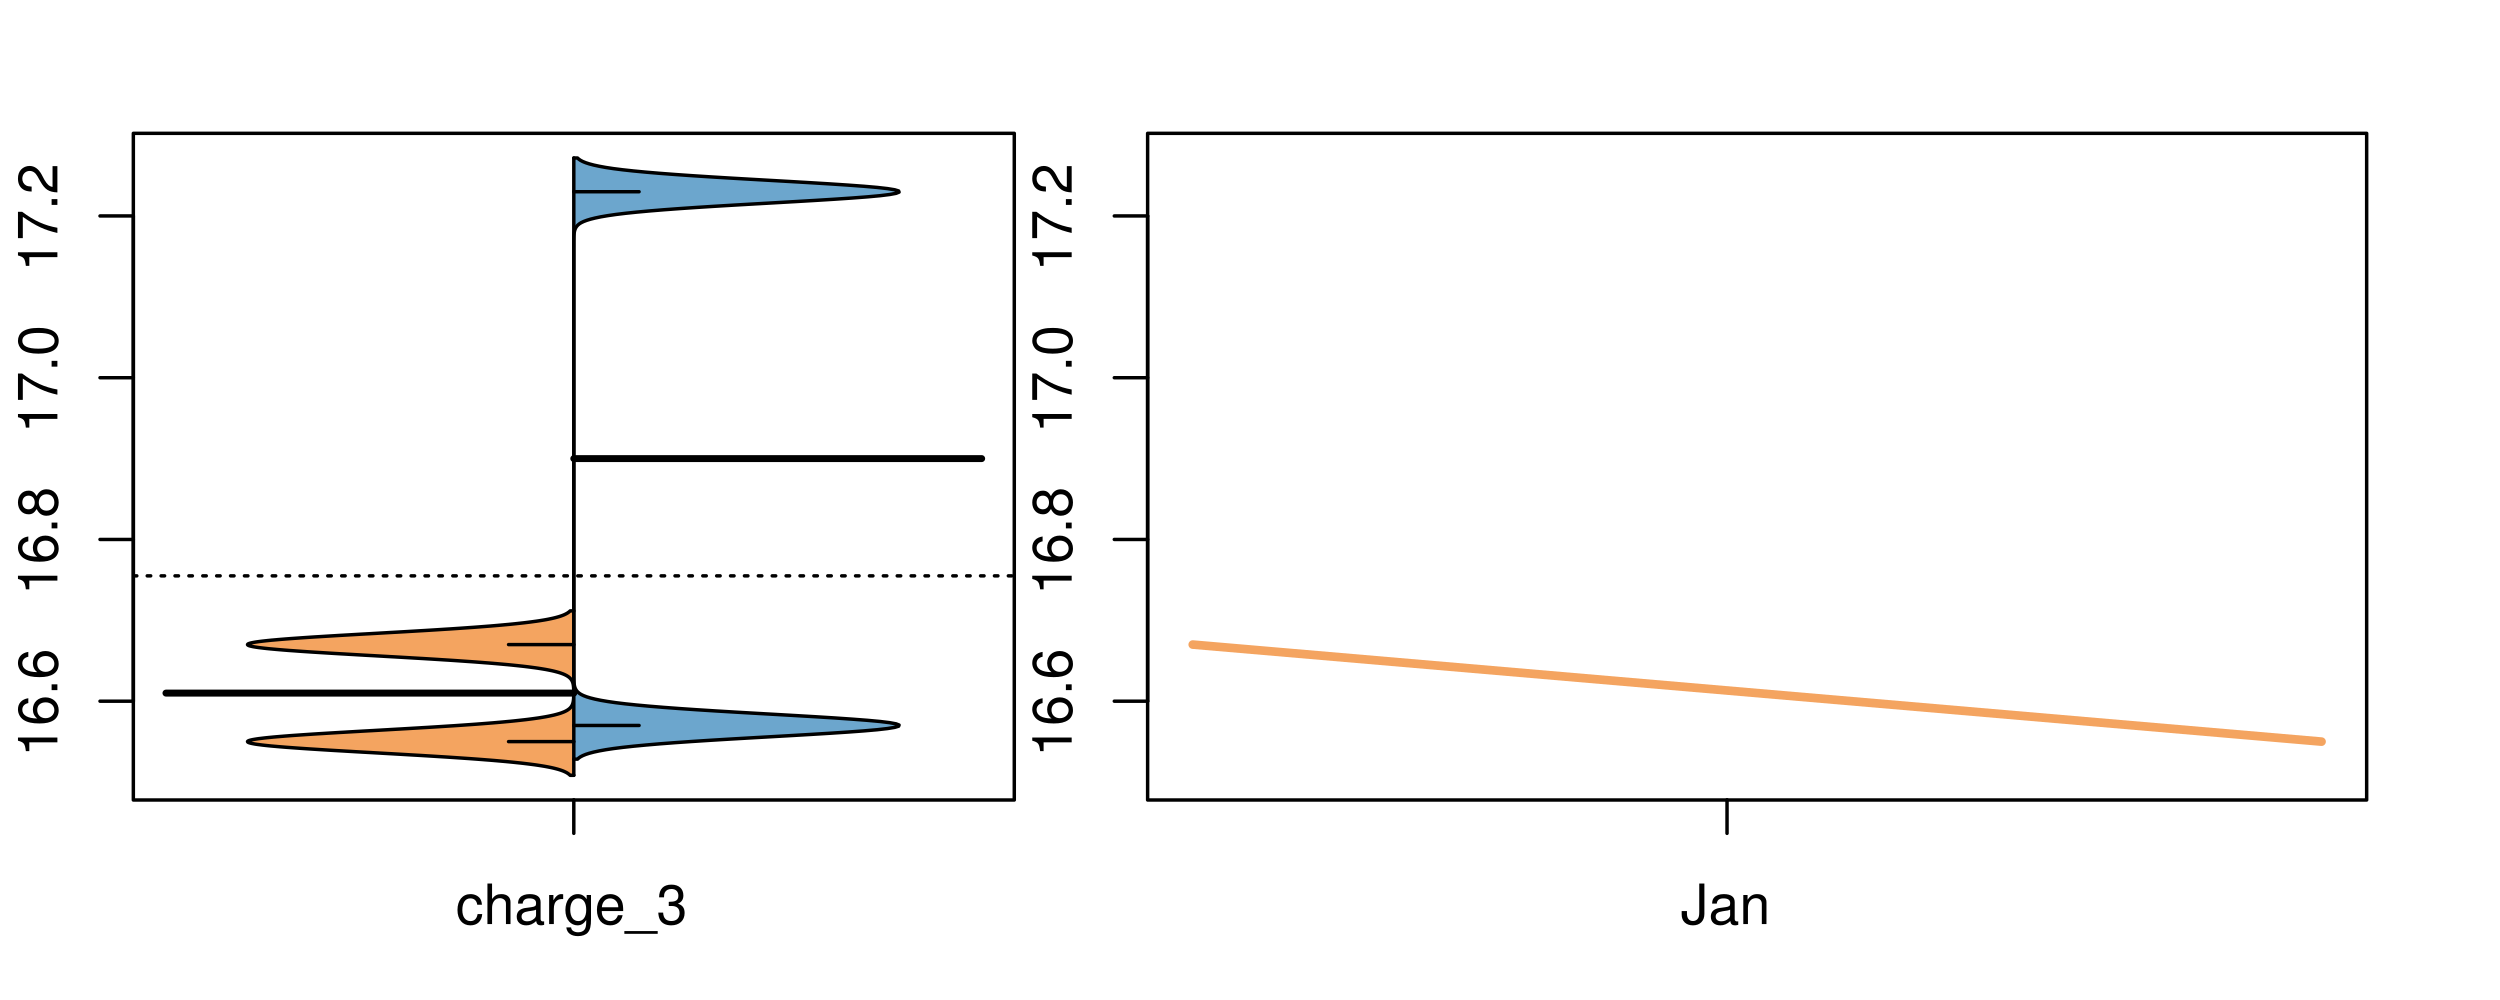 <?xml version="1.0" encoding="UTF-8"?>
<svg xmlns="http://www.w3.org/2000/svg" xmlns:xlink="http://www.w3.org/1999/xlink" width="540pt" height="216pt" viewBox="0 0 540 216" version="1.1">
<defs>
<g>
<symbol overflow="visible" id="glyph0-0">
<path style="stroke:none;" d="M -6.062 -3.109 L 0 -3.109 L 0 -4.156 L -8.516 -4.156 L -8.516 -3.469 C -7.203 -3.094 -7.016 -2.859 -6.812 -1.219 L -6.062 -1.219 Z M -6.062 -3.109 "/>
</symbol>
<symbol overflow="visible" id="glyph0-1">
<path style="stroke:none;" d="M -6.281 -5.969 C -7.688 -5.766 -8.516 -4.859 -8.516 -3.562 C -8.516 -2.625 -8.047 -1.781 -7.297 -1.281 C -6.469 -0.75 -5.422 -0.516 -3.875 -0.516 C -2.453 -0.516 -1.531 -0.734 -0.781 -1.234 C -0.094 -1.688 0.281 -2.438 0.281 -3.375 C 0.281 -4.984 -0.922 -6.156 -2.594 -6.156 C -4.172 -6.156 -5.297 -5.078 -5.297 -3.547 C -5.297 -2.719 -4.969 -2.047 -4.344 -1.594 C -6.422 -1.609 -7.578 -2.281 -7.578 -3.484 C -7.578 -4.234 -7.109 -4.75 -6.281 -4.922 Z M -4.359 -3.422 C -4.359 -4.438 -3.641 -5.078 -2.516 -5.078 C -1.438 -5.078 -0.656 -4.359 -0.656 -3.391 C -0.656 -2.406 -1.469 -1.656 -2.562 -1.656 C -3.625 -1.656 -4.359 -2.375 -4.359 -3.422 Z M -4.359 -3.422 "/>
</symbol>
<symbol overflow="visible" id="glyph0-2">
<path style="stroke:none;" d="M -1.25 -2.297 L -1.25 -1.047 L 0 -1.047 L 0 -2.297 Z M -1.25 -2.297 "/>
</symbol>
<symbol overflow="visible" id="glyph0-3">
<path style="stroke:none;" d="M -4.469 -4.688 C -5 -5.562 -5.438 -5.859 -6.234 -5.859 C -7.578 -5.859 -8.516 -4.812 -8.516 -3.297 C -8.516 -1.797 -7.578 -0.75 -6.234 -0.75 C -5.453 -0.75 -5.016 -1.031 -4.469 -1.891 C -4.016 -0.922 -3.297 -0.438 -2.359 -0.438 C -0.797 -0.438 0.281 -1.625 0.281 -3.297 C 0.281 -4.984 -0.797 -6.156 -2.359 -6.156 C -3.297 -6.156 -4.016 -5.672 -4.469 -4.688 Z M -7.578 -3.297 C -7.578 -4.203 -7.047 -4.781 -6.219 -4.781 C -5.422 -4.781 -4.891 -4.188 -4.891 -3.297 C -4.891 -2.406 -5.422 -1.828 -6.234 -1.828 C -7.047 -1.828 -7.578 -2.406 -7.578 -3.297 Z M -4.016 -3.297 C -4.016 -4.359 -3.344 -5.078 -2.344 -5.078 C -1.328 -5.078 -0.656 -4.359 -0.656 -3.281 C -0.656 -2.25 -1.344 -1.531 -2.344 -1.531 C -3.344 -1.531 -4.016 -2.25 -4.016 -3.297 Z M -4.016 -3.297 "/>
</symbol>
<symbol overflow="visible" id="glyph0-4">
<path style="stroke:none;" d="M -8.516 -6.234 L -8.516 -0.547 L -7.469 -0.547 L -7.469 -5.141 C -4.578 -3.125 -2.797 -2.297 0 -1.656 L 0 -2.781 C -2.719 -3.25 -5.062 -4.312 -7.625 -6.234 Z M -8.516 -6.234 "/>
</symbol>
<symbol overflow="visible" id="glyph0-5">
<path style="stroke:none;" d="M -8.516 -3.297 C -8.516 -2.516 -8.156 -1.781 -7.578 -1.344 C -6.828 -0.797 -5.688 -0.516 -4.109 -0.516 C -1.25 -0.516 0.281 -1.469 0.281 -3.297 C 0.281 -5.094 -1.25 -6.078 -4.047 -6.078 C -5.703 -6.078 -6.797 -5.812 -7.578 -5.25 C -8.172 -4.812 -8.516 -4.109 -8.516 -3.297 Z M -7.578 -3.297 C -7.578 -4.438 -6.422 -5 -4.141 -5 C -1.734 -5 -0.594 -4.453 -0.594 -3.281 C -0.594 -2.156 -1.781 -1.594 -4.109 -1.594 C -6.438 -1.594 -7.578 -2.156 -7.578 -3.297 Z M -7.578 -3.297 "/>
</symbol>
<symbol overflow="visible" id="glyph0-6">
<path style="stroke:none;" d="M -1.047 -6.078 L -1.047 -1.594 C -1.734 -1.703 -2.188 -2.094 -2.797 -3.125 L -3.438 -4.328 C -4.094 -5.516 -4.969 -6.125 -6.016 -6.125 C -6.719 -6.125 -7.375 -5.844 -7.844 -5.344 C -8.297 -4.844 -8.516 -4.219 -8.516 -3.406 C -8.516 -2.328 -8.125 -1.531 -7.406 -1.062 C -6.953 -0.75 -6.422 -0.625 -5.562 -0.594 L -5.562 -1.656 C -6.125 -1.688 -6.484 -1.766 -6.75 -1.906 C -7.266 -2.188 -7.578 -2.734 -7.578 -3.375 C -7.578 -4.328 -6.906 -5.047 -5.984 -5.047 C -5.312 -5.047 -4.734 -4.656 -4.312 -3.906 L -3.688 -2.797 C -2.672 -1.016 -1.875 -0.5 0 -0.406 L 0 -6.078 Z M -1.047 -6.078 "/>
</symbol>
<symbol overflow="visible" id="glyph0-7">
<path style="stroke:none;" d="M -8.75 -5.938 L -8.75 -4.938 L -5.5 -4.938 C -6.125 -4.531 -6.469 -3.859 -6.469 -3.016 C -6.469 -1.375 -5.156 -0.312 -3.156 -0.312 C -1.031 -0.312 0.281 -1.359 0.281 -3.047 C 0.281 -3.906 -0.047 -4.516 -0.828 -5.047 L 0 -5.047 L 0 -5.938 Z M -5.531 -3.188 C -5.531 -4.266 -4.578 -4.938 -3.078 -4.938 C -1.625 -4.938 -0.656 -4.25 -0.656 -3.188 C -0.656 -2.094 -1.625 -1.359 -3.094 -1.359 C -4.562 -1.359 -5.531 -2.094 -5.531 -3.188 Z M -5.531 -3.188 "/>
</symbol>
<symbol overflow="visible" id="glyph0-8">
<path style="stroke:none;" d="M -6.281 -3.094 L -6.281 -2.047 L -7.266 -2.047 C -7.688 -2.047 -7.906 -2.297 -7.906 -2.75 C -7.906 -2.828 -7.906 -2.875 -7.891 -3.094 L -8.719 -3.094 C -8.766 -2.875 -8.781 -2.734 -8.781 -2.531 C -8.781 -1.609 -8.25 -1.062 -7.359 -1.062 L -6.281 -1.062 L -6.281 -0.219 L -5.469 -0.219 L -5.469 -1.062 L 0 -1.062 L 0 -2.047 L -5.469 -2.047 L -5.469 -3.094 Z M -6.281 -3.094 "/>
</symbol>
<symbol overflow="visible" id="glyph0-9">
<path style="stroke:none;" d="M 1.516 -6.938 L 1.516 0.266 L 2.109 0.266 L 2.109 -6.938 Z M 1.516 -6.938 "/>
</symbol>
<symbol overflow="visible" id="glyph0-10">
<path style="stroke:none;" d="M -6.469 -3.266 C -6.469 -1.5 -5.203 -0.438 -3.094 -0.438 C -0.984 -0.438 0.281 -1.484 0.281 -3.281 C 0.281 -5.047 -0.984 -6.125 -3.047 -6.125 C -5.219 -6.125 -6.469 -5.078 -6.469 -3.266 Z M -5.547 -3.281 C -5.547 -4.406 -4.625 -5.078 -3.062 -5.078 C -1.578 -5.078 -0.641 -4.375 -0.641 -3.281 C -0.641 -2.156 -1.578 -1.469 -3.094 -1.469 C -4.609 -1.469 -5.547 -2.156 -5.547 -3.281 Z M -5.547 -3.281 "/>
</symbol>
<symbol overflow="visible" id="glyph0-11">
<path style="stroke:none;" d="M -8.75 -1.828 L -8.75 -0.812 L 0 -0.812 L 0 -1.828 Z M -8.75 -1.828 "/>
</symbol>
<symbol overflow="visible" id="glyph0-12">
<path style="stroke:none;" d="M -3.906 -2.656 L -3.906 -3.234 C -3.906 -4.391 -3.391 -4.984 -2.359 -4.984 C -1.297 -4.984 -0.656 -4.328 -0.656 -3.234 C -0.656 -2.078 -1.234 -1.516 -2.469 -1.438 L -2.469 -0.391 C -1.781 -0.438 -1.344 -0.547 -0.953 -0.75 C -0.141 -1.188 0.281 -2.031 0.281 -3.188 C 0.281 -4.938 -0.766 -6.078 -2.375 -6.078 C -3.453 -6.078 -4.062 -5.656 -4.406 -4.625 C -4.719 -5.422 -5.312 -5.812 -6.172 -5.812 C -7.625 -5.812 -8.516 -4.844 -8.516 -3.234 C -8.516 -1.516 -7.578 -0.594 -5.766 -0.562 L -5.766 -1.625 C -6.281 -1.625 -6.562 -1.688 -6.828 -1.812 C -7.297 -2.047 -7.578 -2.578 -7.578 -3.234 C -7.578 -4.172 -7.031 -4.734 -6.125 -4.734 C -5.531 -4.734 -5.172 -4.531 -4.984 -4.062 C -4.859 -3.766 -4.812 -3.391 -4.797 -2.656 Z M -3.906 -2.656 "/>
</symbol>
<symbol overflow="visible" id="glyph0-13">
<path style="stroke:none;" d="M 0 -3.422 L -6.281 -5.828 L -6.281 -4.703 L -1.188 -2.922 L -6.281 -1.25 L -6.281 -0.125 L 0 -2.328 Z M 0 -3.422 "/>
</symbol>
<symbol overflow="visible" id="glyph0-14">
<path style="stroke:none;" d="M -0.594 -6.422 C -0.562 -6.312 -0.562 -6.266 -0.562 -6.203 C -0.562 -5.859 -0.75 -5.656 -1.062 -5.656 L -4.75 -5.656 C -5.875 -5.656 -6.469 -4.844 -6.469 -3.297 C -6.469 -2.391 -6.203 -1.625 -5.734 -1.219 C -5.406 -0.922 -5.047 -0.797 -4.422 -0.781 L -4.422 -1.781 C -5.203 -1.875 -5.547 -2.328 -5.547 -3.266 C -5.547 -4.156 -5.203 -4.672 -4.609 -4.672 L -4.344 -4.672 C -3.922 -4.672 -3.75 -4.422 -3.641 -3.625 C -3.469 -2.203 -3.422 -1.984 -3.266 -1.609 C -2.969 -0.875 -2.406 -0.5 -1.578 -0.5 C -0.438 -0.5 0.281 -1.297 0.281 -2.562 C 0.281 -3.359 0 -4 -0.641 -4.703 C -0.016 -4.781 0.281 -5.094 0.281 -5.734 C 0.281 -5.938 0.25 -6.094 0.172 -6.422 Z M -1.984 -4.672 C -1.641 -4.672 -1.438 -4.578 -1.156 -4.266 C -0.797 -3.859 -0.594 -3.375 -0.594 -2.781 C -0.594 -2 -0.969 -1.547 -1.609 -1.547 C -2.266 -1.547 -2.609 -1.984 -2.766 -3.062 C -2.906 -4.109 -2.953 -4.328 -3.109 -4.672 Z M -1.984 -4.672 "/>
</symbol>
<symbol overflow="visible" id="glyph0-15">
<path style="stroke:none;" d="M 0 -5.781 L -6.281 -5.781 L -6.281 -4.781 L -2.719 -4.781 C -1.438 -4.781 -0.594 -4.109 -0.594 -3.078 C -0.594 -2.281 -1.078 -1.781 -1.844 -1.781 L -6.281 -1.781 L -6.281 -0.781 L -1.438 -0.781 C -0.391 -0.781 0.281 -1.562 0.281 -2.781 C 0.281 -3.703 -0.047 -4.297 -0.875 -4.891 L 0 -4.891 Z M 0 -5.781 "/>
</symbol>
<symbol overflow="visible" id="glyph0-16">
<path style="stroke:none;" d="M -2.812 -6.156 C -3.766 -6.156 -4.344 -6.078 -4.812 -5.906 C -5.844 -5.5 -6.469 -4.531 -6.469 -3.359 C -6.469 -1.609 -5.125 -0.484 -3.062 -0.484 C -1 -0.484 0.281 -1.578 0.281 -3.344 C 0.281 -4.781 -0.547 -5.766 -1.906 -6.031 L -1.906 -5.016 C -1.078 -4.734 -0.641 -4.172 -0.641 -3.375 C -0.641 -2.734 -0.938 -2.203 -1.469 -1.859 C -1.828 -1.625 -2.188 -1.531 -2.812 -1.531 Z M -3.625 -1.547 C -4.781 -1.625 -5.547 -2.344 -5.547 -3.344 C -5.547 -4.328 -4.734 -5.094 -3.703 -5.094 C -3.672 -5.094 -3.641 -5.094 -3.625 -5.078 Z M -3.625 -1.547 "/>
</symbol>
<symbol overflow="visible" id="glyph1-0">
<path style="stroke:none;" d="M 5.656 -4.172 C 5.609 -4.781 5.469 -5.188 5.234 -5.531 C 4.797 -6.125 4.047 -6.469 3.172 -6.469 C 1.469 -6.469 0.375 -5.125 0.375 -3.031 C 0.375 -1.016 1.453 0.281 3.156 0.281 C 4.656 0.281 5.609 -0.625 5.719 -2.156 L 4.719 -2.156 C 4.547 -1.156 4.031 -0.641 3.188 -0.641 C 2.078 -0.641 1.422 -1.547 1.422 -3.031 C 1.422 -4.609 2.062 -5.547 3.156 -5.547 C 4 -5.547 4.531 -5.047 4.641 -4.172 Z M 5.656 -4.172 "/>
</symbol>
<symbol overflow="visible" id="glyph1-1">
<path style="stroke:none;" d="M 0.844 -8.75 L 0.844 0 L 1.844 0 L 1.844 -3.469 C 1.844 -4.75 2.516 -5.594 3.547 -5.594 C 3.859 -5.594 4.188 -5.484 4.422 -5.297 C 4.719 -5.094 4.844 -4.797 4.844 -4.359 L 4.844 0 L 5.828 0 L 5.828 -4.75 C 5.828 -5.812 5.078 -6.469 3.859 -6.469 C 2.969 -6.469 2.422 -6.188 1.844 -5.422 L 1.844 -8.75 Z M 0.844 -8.75 "/>
</symbol>
<symbol overflow="visible" id="glyph1-2">
<path style="stroke:none;" d="M 6.422 -0.594 C 6.312 -0.562 6.266 -0.562 6.203 -0.562 C 5.859 -0.562 5.656 -0.75 5.656 -1.062 L 5.656 -4.75 C 5.656 -5.875 4.844 -6.469 3.297 -6.469 C 2.391 -6.469 1.625 -6.203 1.219 -5.734 C 0.922 -5.406 0.797 -5.047 0.781 -4.422 L 1.781 -4.422 C 1.875 -5.203 2.328 -5.547 3.266 -5.547 C 4.156 -5.547 4.672 -5.203 4.672 -4.609 L 4.672 -4.344 C 4.672 -3.922 4.422 -3.75 3.625 -3.641 C 2.203 -3.469 1.984 -3.422 1.609 -3.266 C 0.875 -2.969 0.5 -2.406 0.5 -1.578 C 0.5 -0.438 1.297 0.281 2.562 0.281 C 3.359 0.281 4 0 4.703 -0.641 C 4.781 -0.016 5.094 0.281 5.734 0.281 C 5.938 0.281 6.094 0.25 6.422 0.172 Z M 4.672 -1.984 C 4.672 -1.641 4.578 -1.438 4.266 -1.156 C 3.859 -0.797 3.375 -0.594 2.781 -0.594 C 2 -0.594 1.547 -0.969 1.547 -1.609 C 1.547 -2.266 1.984 -2.609 3.062 -2.766 C 4.109 -2.906 4.328 -2.953 4.672 -3.109 Z M 4.672 -1.984 "/>
</symbol>
<symbol overflow="visible" id="glyph1-3">
<path style="stroke:none;" d="M 0.828 -6.281 L 0.828 0 L 1.844 0 L 1.844 -3.266 C 1.844 -4.156 2.062 -4.75 2.547 -5.094 C 2.859 -5.328 3.156 -5.406 3.859 -5.406 L 3.859 -6.438 C 3.688 -6.453 3.594 -6.469 3.469 -6.469 C 2.812 -6.469 2.328 -6.078 1.75 -5.141 L 1.75 -6.281 Z M 0.828 -6.281 "/>
</symbol>
<symbol overflow="visible" id="glyph1-4">
<path style="stroke:none;" d="M 4.938 -6.281 L 4.938 -5.375 C 4.438 -6.125 3.828 -6.469 3.031 -6.469 C 1.422 -6.469 0.344 -5.078 0.344 -3.031 C 0.344 -2 0.625 -1.156 1.141 -0.562 C 1.609 -0.031 2.281 0.281 2.938 0.281 C 3.734 0.281 4.281 -0.062 4.844 -0.859 L 4.844 -0.531 C 4.844 0.328 4.734 0.844 4.484 1.188 C 4.219 1.562 3.703 1.781 3.094 1.781 C 2.641 1.781 2.234 1.656 1.953 1.438 C 1.734 1.266 1.625 1.094 1.578 0.719 L 0.547 0.719 C 0.656 1.906 1.578 2.609 3.062 2.609 C 4 2.609 4.797 2.312 5.203 1.812 C 5.688 1.234 5.875 0.438 5.875 -1.031 L 5.875 -6.281 Z M 3.125 -5.547 C 4.219 -5.547 4.844 -4.625 4.844 -3.062 C 4.844 -1.562 4.203 -0.641 3.141 -0.641 C 2.047 -0.641 1.391 -1.578 1.391 -3.094 C 1.391 -4.609 2.062 -5.547 3.125 -5.547 Z M 3.125 -5.547 "/>
</symbol>
<symbol overflow="visible" id="glyph1-5">
<path style="stroke:none;" d="M 6.156 -2.812 C 6.156 -3.766 6.078 -4.344 5.906 -4.812 C 5.5 -5.844 4.531 -6.469 3.359 -6.469 C 1.609 -6.469 0.484 -5.125 0.484 -3.062 C 0.484 -1 1.578 0.281 3.344 0.281 C 4.781 0.281 5.766 -0.547 6.031 -1.906 L 5.016 -1.906 C 4.734 -1.078 4.172 -0.641 3.375 -0.641 C 2.734 -0.641 2.203 -0.938 1.859 -1.469 C 1.625 -1.828 1.531 -2.188 1.531 -2.812 Z M 1.547 -3.625 C 1.625 -4.781 2.344 -5.547 3.344 -5.547 C 4.328 -5.547 5.094 -4.734 5.094 -3.703 C 5.094 -3.672 5.094 -3.641 5.078 -3.625 Z M 1.547 -3.625 "/>
</symbol>
<symbol overflow="visible" id="glyph1-6">
<path style="stroke:none;" d="M 6.938 1.516 L -0.266 1.516 L -0.266 2.109 L 6.938 2.109 Z M 6.938 1.516 "/>
</symbol>
<symbol overflow="visible" id="glyph1-7">
<path style="stroke:none;" d="M 2.656 -3.906 L 3.234 -3.906 C 4.391 -3.906 4.984 -3.391 4.984 -2.359 C 4.984 -1.297 4.328 -0.656 3.234 -0.656 C 2.078 -0.656 1.516 -1.234 1.438 -2.469 L 0.391 -2.469 C 0.438 -1.781 0.547 -1.344 0.75 -0.953 C 1.188 -0.141 2.031 0.281 3.188 0.281 C 4.938 0.281 6.078 -0.766 6.078 -2.375 C 6.078 -3.453 5.656 -4.062 4.625 -4.406 C 5.422 -4.719 5.812 -5.312 5.812 -6.172 C 5.812 -7.625 4.844 -8.516 3.234 -8.516 C 1.516 -8.516 0.594 -7.578 0.562 -5.766 L 1.625 -5.766 C 1.625 -6.281 1.688 -6.562 1.812 -6.828 C 2.047 -7.297 2.578 -7.578 3.234 -7.578 C 4.172 -7.578 4.734 -7.031 4.734 -6.125 C 4.734 -5.531 4.531 -5.172 4.062 -4.984 C 3.766 -4.859 3.391 -4.812 2.656 -4.797 Z M 2.656 -3.906 "/>
</symbol>
<symbol overflow="visible" id="glyph1-8">
<path style="stroke:none;" d="M 4 -8.75 L 4 -2.594 C 4 -1.891 3.922 -1.5 3.719 -1.203 C 3.5 -0.859 3.094 -0.656 2.656 -0.656 C 1.812 -0.656 1.344 -1.219 1.344 -2.25 L 1.344 -2.812 L 0.203 -2.812 L 0.203 -2.047 C 0.203 -0.625 1.141 0.281 2.641 0.281 C 4.156 0.281 5.109 -0.672 5.109 -2.188 L 5.109 -8.75 Z M 4 -8.75 "/>
</symbol>
<symbol overflow="visible" id="glyph1-9">
<path style="stroke:none;" d="M 0.844 -6.281 L 0.844 0 L 1.844 0 L 1.844 -3.469 C 1.844 -4.75 2.516 -5.594 3.547 -5.594 C 4.344 -5.594 4.844 -5.109 4.844 -4.359 L 4.844 0 L 5.844 0 L 5.844 -4.75 C 5.844 -5.797 5.062 -6.469 3.859 -6.469 C 2.922 -6.469 2.312 -6.109 1.766 -5.234 L 1.766 -6.281 Z M 0.844 -6.281 "/>
</symbol>
</g>
<clipPath id="clip1">
  <path d="M 28.801 28.801 L 220.086 28.801 L 220.086 173.801 L 28.801 173.801 Z M 28.801 28.801 "/>
</clipPath>
<clipPath id="clip2">
  <path d="M 247.887 28.801 L 512.199 28.801 L 512.199 173.801 L 247.887 173.801 Z M 247.887 28.801 "/>
</clipPath>
<clipPath id="clip3">
  <path d="M 233.484 14.398 L 526.598 14.398 L 526.598 188.199 L 233.484 188.199 Z M 233.484 14.398 "/>
</clipPath>
</defs>
<g id="surface576">
<path style="fill:none;stroke-width:0.75;stroke-linecap:round;stroke-linejoin:round;stroke:rgb(0%,0%,0%);stroke-opacity:1;stroke-miterlimit:10;" d="M 28.801 172.801 L 219.086 172.801 L 219.086 28.801 L 28.801 28.801 L 28.801 172.801 "/>
<path style="fill:none;stroke-width:0.75;stroke-linecap:round;stroke-linejoin:round;stroke:rgb(0%,0%,0%);stroke-opacity:1;stroke-miterlimit:10;" d="M 28.801 151.457 L 28.801 46.648 "/>
<path style="fill:none;stroke-width:0.75;stroke-linecap:round;stroke-linejoin:round;stroke:rgb(0%,0%,0%);stroke-opacity:1;stroke-miterlimit:10;" d="M 28.801 151.457 L 21.602 151.457 "/>
<path style="fill:none;stroke-width:0.75;stroke-linecap:round;stroke-linejoin:round;stroke:rgb(0%,0%,0%);stroke-opacity:1;stroke-miterlimit:10;" d="M 28.801 116.52 L 21.602 116.52 "/>
<path style="fill:none;stroke-width:0.75;stroke-linecap:round;stroke-linejoin:round;stroke:rgb(0%,0%,0%);stroke-opacity:1;stroke-miterlimit:10;" d="M 28.801 81.586 L 21.602 81.586 "/>
<path style="fill:none;stroke-width:0.75;stroke-linecap:round;stroke-linejoin:round;stroke:rgb(0%,0%,0%);stroke-opacity:1;stroke-miterlimit:10;" d="M 28.801 46.648 L 21.602 46.648 "/>
<g style="fill:rgb(0%,0%,0%);fill-opacity:1;">
  <use xlink:href="#glyph0-0" x="12.396" y="163.457"/>
  <use xlink:href="#glyph0-1" x="12.396" y="156.785"/>
  <use xlink:href="#glyph0-2" x="12.396" y="150.113"/>
  <use xlink:href="#glyph0-1" x="12.396" y="146.777"/>
</g>
<g style="fill:rgb(0%,0%,0%);fill-opacity:1;">
  <use xlink:href="#glyph0-0" x="12.396" y="128.52"/>
  <use xlink:href="#glyph0-1" x="12.396" y="121.848"/>
  <use xlink:href="#glyph0-2" x="12.396" y="115.176"/>
  <use xlink:href="#glyph0-3" x="12.396" y="111.84"/>
</g>
<g style="fill:rgb(0%,0%,0%);fill-opacity:1;">
  <use xlink:href="#glyph0-0" x="12.396" y="93.586"/>
  <use xlink:href="#glyph0-4" x="12.396" y="86.914"/>
  <use xlink:href="#glyph0-2" x="12.396" y="80.242"/>
  <use xlink:href="#glyph0-5" x="12.396" y="76.906"/>
</g>
<g style="fill:rgb(0%,0%,0%);fill-opacity:1;">
  <use xlink:href="#glyph0-0" x="12.396" y="58.648"/>
  <use xlink:href="#glyph0-4" x="12.396" y="51.977"/>
  <use xlink:href="#glyph0-2" x="12.396" y="45.305"/>
  <use xlink:href="#glyph0-6" x="12.396" y="41.969"/>
</g>
<path style="fill:none;stroke-width:0.75;stroke-linecap:round;stroke-linejoin:round;stroke:rgb(0%,0%,0%);stroke-opacity:1;stroke-miterlimit:10;" d="M 123.941 172.801 L 123.941 172.801 "/>
<path style="fill:none;stroke-width:0.75;stroke-linecap:round;stroke-linejoin:round;stroke:rgb(0%,0%,0%);stroke-opacity:1;stroke-miterlimit:10;" d="M 123.941 172.801 L 123.941 180 "/>
<g style="fill:rgb(0%,0%,0%);fill-opacity:1;">
  <use xlink:href="#glyph1-0" x="98.441" y="199.596"/>
  <use xlink:href="#glyph1-1" x="104.441" y="199.596"/>
  <use xlink:href="#glyph1-2" x="111.113" y="199.596"/>
  <use xlink:href="#glyph1-3" x="117.785" y="199.596"/>
  <use xlink:href="#glyph1-4" x="121.781" y="199.596"/>
  <use xlink:href="#glyph1-5" x="128.453" y="199.596"/>
  <use xlink:href="#glyph1-6" x="135.125" y="199.596"/>
  <use xlink:href="#glyph1-7" x="141.797" y="199.596"/>
</g>
<g clip-path="url(#clip1)" clip-rule="nonzero">
<path style="fill:none;stroke-width:0.75;stroke-linecap:round;stroke-linejoin:round;stroke:rgb(0%,0%,0%);stroke-opacity:1;stroke-dasharray:0.75,2.25;stroke-miterlimit:10;" d="M 28.801 124.383 L 219.086 124.383 "/>
<path style=" stroke:none;fill-rule:nonzero;fill:rgb(95.686%,64.314%,37.647%);fill-opacity:1;" d="M 123.941 131.953 L 123.152 131.953 L 123.082 132.023 L 123.004 132.094 L 122.922 132.164 L 122.836 132.234 L 122.738 132.301 L 122.641 132.371 L 122.531 132.441 L 122.41 132.512 L 122.289 132.578 L 122.152 132.648 L 122.008 132.719 L 121.855 132.789 L 121.691 132.859 L 121.516 132.926 L 121.332 132.996 L 121.133 133.066 L 120.922 133.137 L 120.699 133.207 L 120.461 133.273 L 120.211 133.344 L 119.945 133.414 L 119.66 133.484 L 119.363 133.555 L 119.047 133.621 L 118.715 133.691 L 118.367 133.762 L 117.996 133.832 L 117.605 133.902 L 117.203 133.969 L 116.77 134.039 L 116.32 134.109 L 115.852 134.18 L 115.355 134.246 L 114.84 134.316 L 114.305 134.387 L 113.738 134.457 L 113.156 134.527 L 112.543 134.594 L 111.906 134.664 L 111.25 134.734 L 110.562 134.805 L 109.848 134.875 L 109.117 134.941 L 108.352 135.012 L 107.562 135.082 L 106.758 135.152 L 105.91 135.223 L 105.047 135.289 L 104.16 135.359 L 103.238 135.43 L 102.301 135.5 L 101.34 135.566 L 100.348 135.637 L 99.34 135.707 L 98.309 135.777 L 97.25 135.848 L 96.18 135.914 L 95.086 135.984 L 93.969 136.055 L 92.844 136.125 L 91.695 136.195 L 90.531 136.262 L 89.359 136.332 L 88.172 136.402 L 86.973 136.473 L 85.77 136.543 L 84.555 136.609 L 83.336 136.68 L 79.668 136.891 L 78.445 136.957 L 77.23 137.027 L 76.023 137.098 L 74.824 137.168 L 73.637 137.234 L 72.457 137.305 L 71.301 137.375 L 70.16 137.445 L 69.031 137.516 L 67.938 137.582 L 66.863 137.652 L 65.812 137.723 L 64.801 137.793 L 63.812 137.863 L 62.855 137.93 L 61.945 138 L 61.062 138.07 L 60.223 138.141 L 59.43 138.211 L 58.668 138.277 L 57.965 138.348 L 57.305 138.418 L 56.68 138.488 L 56.125 138.555 L 55.613 138.625 L 55.141 138.695 L 54.75 138.766 L 54.395 138.836 L 54.09 138.902 L 53.863 138.973 L 53.676 139.043 L 53.543 139.113 L 53.484 139.184 L 53.465 139.25 L 53.516 139.32 L 53.625 139.391 L 53.777 139.461 L 54 139.531 L 54.281 139.598 L 54.598 139.668 L 54.996 139.738 L 55.438 139.809 L 55.918 139.879 L 56.477 139.945 L 57.066 140.016 L 57.703 140.086 L 58.406 140.156 L 59.141 140.223 L 59.918 140.293 L 60.75 140.363 L 61.609 140.434 L 62.512 140.504 L 63.457 140.57 L 64.422 140.641 L 65.434 140.711 L 66.473 140.781 L 67.531 140.852 L 68.625 140.918 L 69.738 140.988 L 70.867 141.059 L 72.027 141.129 L 73.195 141.199 L 74.375 141.266 L 75.574 141.336 L 76.781 141.406 L 77.992 141.477 L 79.211 141.547 L 80.434 141.613 L 84.102 141.824 L 85.316 141.891 L 86.523 141.961 L 87.727 142.031 L 88.918 142.102 L 90.098 142.172 L 91.266 142.238 L 92.414 142.309 L 93.551 142.379 L 94.676 142.449 L 95.77 142.52 L 96.855 142.586 L 97.918 142.656 L 98.957 142.727 L 99.977 142.797 L 100.973 142.867 L 101.945 142.934 L 102.898 143.004 L 103.816 143.074 L 104.715 143.145 L 105.598 143.211 L 106.441 143.281 L 107.262 143.352 L 108.066 143.422 L 108.832 143.492 L 109.578 143.559 L 110.305 143.629 L 110.992 143.699 L 111.664 143.77 L 112.312 143.84 L 112.926 143.906 L 113.527 143.977 L 114.098 144.047 L 114.641 144.117 L 115.172 144.188 L 115.668 144.254 L 116.145 144.324 L 116.609 144.395 L 117.039 144.465 L 117.457 144.535 L 117.855 144.602 L 118.227 144.672 L 118.586 144.742 L 118.926 144.812 L 119.246 144.879 L 119.551 144.949 L 119.84 145.02 L 120.109 145.09 L 120.371 145.16 L 120.613 145.227 L 120.84 145.297 L 121.059 145.367 L 121.258 145.438 L 121.449 145.508 L 121.629 145.574 L 121.793 145.645 L 121.953 145.715 L 122.102 145.785 L 122.238 145.855 L 122.367 145.922 L 122.488 145.992 L 122.598 146.062 L 122.703 146.133 L 122.801 146.199 L 122.891 146.27 L 122.977 146.34 L 123.055 146.41 L 123.125 146.48 L 123.195 146.547 L 123.312 146.688 L 123.367 146.758 L 123.414 146.828 L 123.461 146.895 L 123.504 146.965 L 123.539 147.035 L 123.578 147.105 L 123.609 147.176 L 123.641 147.242 L 123.668 147.312 L 123.715 147.453 L 123.734 147.523 L 123.754 147.59 L 123.773 147.66 L 123.805 147.801 L 123.816 147.867 L 123.852 148.078 L 123.859 148.148 L 123.867 148.215 L 123.883 148.355 L 123.887 148.426 L 123.895 148.496 L 123.898 148.562 L 123.914 148.844 L 123.918 148.91 L 123.918 148.98 L 123.922 149.051 L 123.922 149.121 L 123.926 149.188 L 123.926 149.328 L 123.93 149.398 L 123.93 150.023 L 123.926 150.094 L 123.926 150.23 L 123.922 150.301 L 123.922 150.371 L 123.918 150.441 L 123.918 150.512 L 123.914 150.578 L 123.902 150.789 L 123.898 150.855 L 123.895 150.926 L 123.887 150.996 L 123.883 151.066 L 123.875 151.137 L 123.867 151.203 L 123.852 151.344 L 123.828 151.484 L 123.816 151.551 L 123.805 151.621 L 123.773 151.762 L 123.754 151.832 L 123.734 151.898 L 123.715 151.969 L 123.668 152.109 L 123.641 152.176 L 123.578 152.316 L 123.539 152.387 L 123.504 152.457 L 123.461 152.523 L 123.367 152.664 L 123.312 152.734 L 123.254 152.805 L 123.195 152.871 L 123.055 153.012 L 122.977 153.082 L 122.891 153.152 L 122.801 153.219 L 122.703 153.289 L 122.598 153.359 L 122.488 153.43 L 122.367 153.5 L 122.238 153.566 L 122.102 153.637 L 121.953 153.707 L 121.793 153.777 L 121.629 153.844 L 121.449 153.914 L 121.258 153.984 L 121.059 154.055 L 120.84 154.125 L 120.613 154.191 L 120.371 154.262 L 120.109 154.332 L 119.84 154.402 L 119.551 154.473 L 119.246 154.539 L 118.926 154.609 L 118.586 154.68 L 118.227 154.75 L 117.855 154.82 L 117.457 154.887 L 117.039 154.957 L 116.609 155.027 L 116.145 155.098 L 115.668 155.164 L 115.172 155.234 L 114.641 155.305 L 114.098 155.375 L 113.527 155.445 L 112.926 155.512 L 112.312 155.582 L 111.664 155.652 L 110.992 155.723 L 110.305 155.793 L 109.578 155.859 L 108.832 155.93 L 108.066 156 L 107.262 156.07 L 106.441 156.141 L 105.598 156.207 L 104.715 156.277 L 103.816 156.348 L 102.898 156.418 L 101.945 156.488 L 100.973 156.555 L 99.977 156.625 L 98.957 156.695 L 97.918 156.766 L 96.855 156.832 L 95.77 156.902 L 94.676 156.973 L 93.551 157.043 L 92.414 157.113 L 91.266 157.18 L 90.098 157.25 L 88.918 157.32 L 87.727 157.391 L 86.523 157.461 L 85.316 157.527 L 84.102 157.598 L 80.434 157.809 L 79.211 157.875 L 77.992 157.945 L 76.781 158.016 L 75.574 158.086 L 74.375 158.156 L 73.195 158.223 L 72.027 158.293 L 70.867 158.363 L 69.738 158.434 L 68.625 158.5 L 67.531 158.57 L 66.473 158.641 L 65.434 158.711 L 64.422 158.781 L 63.457 158.848 L 62.512 158.918 L 61.609 158.988 L 60.75 159.059 L 59.918 159.129 L 59.141 159.195 L 58.406 159.266 L 57.703 159.336 L 57.066 159.406 L 56.477 159.477 L 55.918 159.543 L 55.438 159.613 L 54.996 159.684 L 54.598 159.754 L 54.281 159.82 L 54 159.891 L 53.777 159.961 L 53.625 160.031 L 53.516 160.102 L 53.465 160.168 L 53.484 160.238 L 53.543 160.309 L 53.676 160.379 L 53.863 160.449 L 54.09 160.516 L 54.395 160.586 L 54.75 160.656 L 55.141 160.727 L 55.613 160.797 L 56.125 160.863 L 56.68 160.934 L 57.305 161.004 L 57.965 161.074 L 58.668 161.145 L 59.43 161.211 L 60.223 161.281 L 61.062 161.352 L 61.945 161.422 L 62.855 161.488 L 63.812 161.559 L 64.801 161.629 L 65.812 161.699 L 66.863 161.77 L 67.938 161.836 L 69.031 161.906 L 70.16 161.977 L 71.301 162.047 L 72.457 162.117 L 73.637 162.184 L 74.824 162.254 L 76.023 162.324 L 77.23 162.395 L 78.445 162.465 L 79.668 162.531 L 83.336 162.742 L 84.555 162.809 L 85.77 162.879 L 86.973 162.949 L 88.172 163.02 L 89.359 163.09 L 90.531 163.156 L 91.695 163.227 L 92.844 163.297 L 93.969 163.367 L 95.086 163.438 L 96.18 163.504 L 97.25 163.574 L 98.309 163.645 L 99.34 163.715 L 100.348 163.785 L 101.34 163.852 L 102.301 163.922 L 103.238 163.992 L 104.16 164.062 L 105.047 164.133 L 105.91 164.199 L 106.758 164.27 L 107.562 164.34 L 108.352 164.41 L 109.117 164.477 L 109.848 164.547 L 110.562 164.617 L 111.25 164.688 L 111.906 164.758 L 112.543 164.824 L 113.156 164.895 L 113.738 164.965 L 114.305 165.035 L 114.84 165.105 L 115.355 165.172 L 115.852 165.242 L 116.32 165.312 L 116.77 165.383 L 117.203 165.453 L 117.605 165.52 L 117.996 165.59 L 118.367 165.66 L 118.715 165.73 L 119.047 165.797 L 119.363 165.867 L 119.66 165.938 L 119.945 166.008 L 120.211 166.078 L 120.461 166.145 L 120.699 166.215 L 120.922 166.285 L 121.133 166.355 L 121.332 166.426 L 121.516 166.492 L 121.691 166.562 L 121.855 166.633 L 122.008 166.703 L 122.152 166.773 L 122.289 166.84 L 122.531 166.98 L 122.641 167.051 L 122.738 167.121 L 122.836 167.188 L 122.922 167.258 L 123.004 167.328 L 123.082 167.398 L 123.152 167.465 L 123.941 167.465 Z M 123.941 131.953 "/>
<path style="fill:none;stroke-width:0.75;stroke-linecap:round;stroke-linejoin:round;stroke:rgb(0%,0%,0%);stroke-opacity:1;stroke-miterlimit:10;" d="M 123.941 131.953 L 123.152 131.953 L 123.082 132.023 L 123.004 132.094 L 122.922 132.164 L 122.836 132.234 L 122.738 132.301 L 122.641 132.371 L 122.531 132.441 L 122.41 132.512 L 122.289 132.578 L 122.152 132.648 L 122.008 132.719 L 121.855 132.789 L 121.691 132.859 L 121.516 132.926 L 121.332 132.996 L 121.133 133.066 L 120.922 133.137 L 120.699 133.207 L 120.461 133.273 L 120.211 133.344 L 119.945 133.414 L 119.66 133.484 L 119.363 133.555 L 119.047 133.621 L 118.715 133.691 L 118.367 133.762 L 117.996 133.832 L 117.605 133.902 L 117.203 133.969 L 116.77 134.039 L 116.32 134.109 L 115.852 134.18 L 115.355 134.246 L 114.84 134.316 L 114.305 134.387 L 113.738 134.457 L 113.156 134.527 L 112.543 134.594 L 111.906 134.664 L 111.25 134.734 L 110.562 134.805 L 109.848 134.875 L 109.117 134.941 L 108.352 135.012 L 107.562 135.082 L 106.758 135.152 L 105.91 135.223 L 105.047 135.289 L 104.16 135.359 L 103.238 135.43 L 102.301 135.5 L 101.34 135.566 L 100.348 135.637 L 99.34 135.707 L 98.309 135.777 L 97.25 135.848 L 96.18 135.914 L 95.086 135.984 L 93.969 136.055 L 92.844 136.125 L 91.695 136.195 L 90.531 136.262 L 89.359 136.332 L 88.172 136.402 L 86.973 136.473 L 85.77 136.543 L 84.555 136.609 L 83.336 136.68 L 79.668 136.891 L 78.445 136.957 L 77.23 137.027 L 76.023 137.098 L 74.824 137.168 L 73.637 137.234 L 72.457 137.305 L 71.301 137.375 L 70.16 137.445 L 69.031 137.516 L 67.938 137.582 L 66.863 137.652 L 65.812 137.723 L 64.801 137.793 L 63.812 137.863 L 62.855 137.93 L 61.945 138 L 61.062 138.07 L 60.223 138.141 L 59.43 138.211 L 58.668 138.277 L 57.965 138.348 L 57.305 138.418 L 56.68 138.488 L 56.125 138.555 L 55.613 138.625 L 55.141 138.695 L 54.75 138.766 L 54.395 138.836 L 54.09 138.902 L 53.863 138.973 L 53.676 139.043 L 53.543 139.113 L 53.484 139.184 L 53.465 139.25 L 53.516 139.32 L 53.625 139.391 L 53.777 139.461 L 54 139.531 L 54.281 139.598 L 54.598 139.668 L 54.996 139.738 L 55.438 139.809 L 55.918 139.879 L 56.477 139.945 L 57.066 140.016 L 57.703 140.086 L 58.406 140.156 L 59.141 140.223 L 59.918 140.293 L 60.75 140.363 L 61.609 140.434 L 62.512 140.504 L 63.457 140.57 L 64.422 140.641 L 65.434 140.711 L 66.473 140.781 L 67.531 140.852 L 68.625 140.918 L 69.738 140.988 L 70.867 141.059 L 72.027 141.129 L 73.195 141.199 L 74.375 141.266 L 75.574 141.336 L 76.781 141.406 L 77.992 141.477 L 79.211 141.547 L 80.434 141.613 L 84.102 141.824 L 85.316 141.891 L 86.523 141.961 L 87.727 142.031 L 88.918 142.102 L 90.098 142.172 L 91.266 142.238 L 92.414 142.309 L 93.551 142.379 L 94.676 142.449 L 95.77 142.52 L 96.855 142.586 L 97.918 142.656 L 98.957 142.727 L 99.977 142.797 L 100.973 142.867 L 101.945 142.934 L 102.898 143.004 L 103.816 143.074 L 104.715 143.145 L 105.598 143.211 L 106.441 143.281 L 107.262 143.352 L 108.066 143.422 L 108.832 143.492 L 109.578 143.559 L 110.305 143.629 L 110.992 143.699 L 111.664 143.77 L 112.312 143.84 L 112.926 143.906 L 113.527 143.977 L 114.098 144.047 L 114.641 144.117 L 115.172 144.188 L 115.668 144.254 L 116.145 144.324 L 116.609 144.395 L 117.039 144.465 L 117.457 144.535 L 117.855 144.602 L 118.227 144.672 L 118.586 144.742 L 118.926 144.812 L 119.246 144.879 L 119.551 144.949 L 119.84 145.02 L 120.109 145.09 L 120.371 145.16 L 120.613 145.227 L 120.84 145.297 L 121.059 145.367 L 121.258 145.438 L 121.449 145.508 L 121.629 145.574 L 121.793 145.645 L 121.953 145.715 L 122.102 145.785 L 122.238 145.855 L 122.367 145.922 L 122.488 145.992 L 122.598 146.062 L 122.703 146.133 L 122.801 146.199 L 122.891 146.27 L 122.977 146.34 L 123.055 146.41 L 123.125 146.48 L 123.195 146.547 L 123.312 146.688 L 123.367 146.758 L 123.414 146.828 L 123.461 146.895 L 123.504 146.965 L 123.539 147.035 L 123.578 147.105 L 123.609 147.176 L 123.641 147.242 L 123.668 147.312 L 123.715 147.453 L 123.734 147.523 L 123.754 147.59 L 123.773 147.66 L 123.805 147.801 L 123.816 147.867 L 123.852 148.078 L 123.859 148.148 L 123.867 148.215 L 123.883 148.355 L 123.887 148.426 L 123.895 148.496 L 123.898 148.562 L 123.914 148.844 L 123.918 148.91 L 123.918 148.98 L 123.922 149.051 L 123.922 149.121 L 123.926 149.188 L 123.926 149.328 L 123.93 149.398 L 123.93 150.023 L 123.926 150.094 L 123.926 150.23 L 123.922 150.301 L 123.922 150.371 L 123.918 150.441 L 123.918 150.512 L 123.914 150.578 L 123.902 150.789 L 123.898 150.855 L 123.895 150.926 L 123.887 150.996 L 123.883 151.066 L 123.875 151.137 L 123.867 151.203 L 123.852 151.344 L 123.828 151.484 L 123.816 151.551 L 123.805 151.621 L 123.773 151.762 L 123.754 151.832 L 123.734 151.898 L 123.715 151.969 L 123.668 152.109 L 123.641 152.176 L 123.578 152.316 L 123.539 152.387 L 123.504 152.457 L 123.461 152.523 L 123.367 152.664 L 123.312 152.734 L 123.254 152.805 L 123.195 152.871 L 123.055 153.012 L 122.977 153.082 L 122.891 153.152 L 122.801 153.219 L 122.703 153.289 L 122.598 153.359 L 122.488 153.43 L 122.367 153.5 L 122.238 153.566 L 122.102 153.637 L 121.953 153.707 L 121.793 153.777 L 121.629 153.844 L 121.449 153.914 L 121.258 153.984 L 121.059 154.055 L 120.84 154.125 L 120.613 154.191 L 120.371 154.262 L 120.109 154.332 L 119.84 154.402 L 119.551 154.473 L 119.246 154.539 L 118.926 154.609 L 118.586 154.68 L 118.227 154.75 L 117.855 154.82 L 117.457 154.887 L 117.039 154.957 L 116.609 155.027 L 116.145 155.098 L 115.668 155.164 L 115.172 155.234 L 114.641 155.305 L 114.098 155.375 L 113.527 155.445 L 112.926 155.512 L 112.312 155.582 L 111.664 155.652 L 110.992 155.723 L 110.305 155.793 L 109.578 155.859 L 108.832 155.93 L 108.066 156 L 107.262 156.07 L 106.441 156.141 L 105.598 156.207 L 104.715 156.277 L 103.816 156.348 L 102.898 156.418 L 101.945 156.488 L 100.973 156.555 L 99.977 156.625 L 98.957 156.695 L 97.918 156.766 L 96.855 156.832 L 95.77 156.902 L 94.676 156.973 L 93.551 157.043 L 92.414 157.113 L 91.266 157.18 L 90.098 157.25 L 88.918 157.32 L 87.727 157.391 L 86.523 157.461 L 85.316 157.527 L 84.102 157.598 L 80.434 157.809 L 79.211 157.875 L 77.992 157.945 L 76.781 158.016 L 75.574 158.086 L 74.375 158.156 L 73.195 158.223 L 72.027 158.293 L 70.867 158.363 L 69.738 158.434 L 68.625 158.5 L 67.531 158.57 L 66.473 158.641 L 65.434 158.711 L 64.422 158.781 L 63.457 158.848 L 62.512 158.918 L 61.609 158.988 L 60.75 159.059 L 59.918 159.129 L 59.141 159.195 L 58.406 159.266 L 57.703 159.336 L 57.066 159.406 L 56.477 159.477 L 55.918 159.543 L 55.438 159.613 L 54.996 159.684 L 54.598 159.754 L 54.281 159.82 L 54 159.891 L 53.777 159.961 L 53.625 160.031 L 53.516 160.102 L 53.465 160.168 L 53.484 160.238 L 53.543 160.309 L 53.676 160.379 L 53.863 160.449 L 54.09 160.516 L 54.395 160.586 L 54.75 160.656 L 55.141 160.727 L 55.613 160.797 L 56.125 160.863 L 56.68 160.934 L 57.305 161.004 L 57.965 161.074 L 58.668 161.145 L 59.43 161.211 L 60.223 161.281 L 61.062 161.352 L 61.945 161.422 L 62.855 161.488 L 63.812 161.559 L 64.801 161.629 L 65.812 161.699 L 66.863 161.77 L 67.938 161.836 L 69.031 161.906 L 70.16 161.977 L 71.301 162.047 L 72.457 162.117 L 73.637 162.184 L 74.824 162.254 L 76.023 162.324 L 77.23 162.395 L 78.445 162.465 L 79.668 162.531 L 83.336 162.742 L 84.555 162.809 L 85.77 162.879 L 86.973 162.949 L 88.172 163.02 L 89.359 163.09 L 90.531 163.156 L 91.695 163.227 L 92.844 163.297 L 93.969 163.367 L 95.086 163.438 L 96.18 163.504 L 97.25 163.574 L 98.309 163.645 L 99.34 163.715 L 100.348 163.785 L 101.34 163.852 L 102.301 163.922 L 103.238 163.992 L 104.16 164.062 L 105.047 164.133 L 105.91 164.199 L 106.758 164.27 L 107.562 164.34 L 108.352 164.41 L 109.117 164.477 L 109.848 164.547 L 110.562 164.617 L 111.25 164.688 L 111.906 164.758 L 112.543 164.824 L 113.156 164.895 L 113.738 164.965 L 114.305 165.035 L 114.84 165.105 L 115.355 165.172 L 115.852 165.242 L 116.32 165.312 L 116.77 165.383 L 117.203 165.453 L 117.605 165.52 L 117.996 165.59 L 118.367 165.66 L 118.715 165.73 L 119.047 165.797 L 119.363 165.867 L 119.66 165.938 L 119.945 166.008 L 120.211 166.078 L 120.461 166.145 L 120.699 166.215 L 120.922 166.285 L 121.133 166.355 L 121.332 166.426 L 121.516 166.492 L 121.691 166.562 L 121.855 166.633 L 122.008 166.703 L 122.152 166.773 L 122.289 166.84 L 122.531 166.98 L 122.641 167.051 L 122.738 167.121 L 122.836 167.188 L 122.922 167.258 L 123.004 167.328 L 123.082 167.398 L 123.152 167.465 L 123.941 167.465 "/>
<path style=" stroke:none;fill-rule:nonzero;fill:rgb(42.353%,65.098%,80.392%);fill-opacity:1;" d="M 123.941 163.973 L 124.746 163.973 L 125.027 163.719 L 125.402 163.465 L 125.891 163.211 L 126.512 162.957 L 127.293 162.703 L 128.254 162.449 L 129.426 162.195 L 130.832 161.941 L 132.504 161.688 L 134.504 161.434 L 136.84 161.18 L 139.504 160.926 L 142.504 160.668 L 145.832 160.414 L 149.469 160.16 L 153.387 159.906 L 157.547 159.652 L 161.906 159.398 L 166.352 159.145 L 170.789 158.891 L 175.129 158.637 L 179.27 158.383 L 183.109 158.129 L 186.547 157.875 L 189.461 157.621 L 191.699 157.367 L 193.258 157.113 L 194.102 156.859 L 194.199 156.605 L 193.555 156.352 L 192.184 156.098 L 190.121 155.844 L 187.371 155.59 L 184.055 155.336 L 180.312 155.078 L 176.242 154.824 L 171.949 154.57 L 167.527 154.316 L 163.074 154.062 L 158.684 153.809 L 154.465 153.555 L 150.48 153.301 L 146.766 153.047 L 143.352 152.793 L 140.266 152.539 L 137.512 152.285 L 135.09 152.031 L 133 151.777 L 131.254 151.523 L 129.777 151.27 L 128.543 151.016 L 127.527 150.762 L 126.703 150.508 L 126.043 150.254 L 125.52 150 L 125.117 149.742 L 124.816 149.488 L 124.582 149.234 L 124.406 148.98 L 124.273 148.727 L 124.176 148.473 L 124.105 148.219 L 124.055 147.965 L 124.02 147.711 L 123.996 147.457 L 123.977 147.203 L 123.965 146.949 L 123.957 146.695 L 123.945 145.934 L 123.945 144.918 L 123.941 144.664 L 123.941 53.445 L 123.945 53.191 L 123.945 52.172 L 123.957 51.41 L 123.965 51.156 L 123.977 50.902 L 123.996 50.648 L 124.02 50.395 L 124.055 50.141 L 124.105 49.887 L 124.176 49.633 L 124.273 49.379 L 124.406 49.125 L 124.582 48.871 L 124.816 48.617 L 125.117 48.363 L 125.52 48.109 L 126.043 47.855 L 126.703 47.602 L 127.527 47.348 L 128.543 47.094 L 129.777 46.836 L 131.254 46.582 L 133 46.328 L 135.09 46.074 L 137.512 45.82 L 140.266 45.566 L 143.352 45.312 L 146.766 45.059 L 150.48 44.805 L 154.465 44.551 L 158.684 44.297 L 163.074 44.043 L 167.527 43.789 L 171.949 43.535 L 176.242 43.281 L 180.312 43.027 L 184.055 42.773 L 187.371 42.52 L 190.121 42.266 L 192.184 42.012 L 193.555 41.758 L 194.199 41.5 L 194.102 41.246 L 193.258 40.992 L 191.699 40.738 L 189.461 40.484 L 186.547 40.23 L 183.109 39.977 L 179.27 39.723 L 175.129 39.469 L 170.789 39.215 L 166.352 38.961 L 161.906 38.707 L 157.547 38.453 L 153.387 38.199 L 149.469 37.945 L 145.832 37.691 L 142.504 37.438 L 139.504 37.184 L 136.84 36.93 L 134.504 36.676 L 132.504 36.422 L 130.832 36.168 L 129.426 35.91 L 128.254 35.656 L 127.293 35.402 L 126.512 35.148 L 125.891 34.895 L 125.402 34.641 L 125.027 34.387 L 124.746 34.133 L 123.941 34.133 Z M 123.941 163.973 "/>
<path style="fill:none;stroke-width:0.75;stroke-linecap:round;stroke-linejoin:round;stroke:rgb(0%,0%,0%);stroke-opacity:1;stroke-miterlimit:10;" d="M 123.941 163.973 L 124.746 163.973 L 125.027 163.719 L 125.402 163.465 L 125.891 163.211 L 126.512 162.957 L 127.293 162.703 L 128.254 162.449 L 129.426 162.195 L 130.832 161.941 L 132.504 161.688 L 134.504 161.434 L 136.84 161.18 L 139.504 160.926 L 142.504 160.668 L 145.832 160.414 L 149.469 160.16 L 153.387 159.906 L 157.547 159.652 L 161.906 159.398 L 166.352 159.145 L 170.789 158.891 L 175.129 158.637 L 179.27 158.383 L 183.109 158.129 L 186.547 157.875 L 189.461 157.621 L 191.699 157.367 L 193.258 157.113 L 194.102 156.859 L 194.199 156.605 L 193.555 156.352 L 192.184 156.098 L 190.121 155.844 L 187.371 155.59 L 184.055 155.336 L 180.312 155.078 L 176.242 154.824 L 171.949 154.57 L 167.527 154.316 L 163.074 154.062 L 158.684 153.809 L 154.465 153.555 L 150.48 153.301 L 146.766 153.047 L 143.352 152.793 L 140.266 152.539 L 137.512 152.285 L 135.09 152.031 L 133 151.777 L 131.254 151.523 L 129.777 151.27 L 128.543 151.016 L 127.527 150.762 L 126.703 150.508 L 126.043 150.254 L 125.52 150 L 125.117 149.742 L 124.816 149.488 L 124.582 149.234 L 124.406 148.98 L 124.273 148.727 L 124.176 148.473 L 124.105 148.219 L 124.055 147.965 L 124.02 147.711 L 123.996 147.457 L 123.977 147.203 L 123.965 146.949 L 123.957 146.695 L 123.945 145.934 L 123.945 144.918 L 123.941 144.664 L 123.941 53.445 L 123.945 53.191 L 123.945 52.172 L 123.957 51.41 L 123.965 51.156 L 123.977 50.902 L 123.996 50.648 L 124.02 50.395 L 124.055 50.141 L 124.105 49.887 L 124.176 49.633 L 124.273 49.379 L 124.406 49.125 L 124.582 48.871 L 124.816 48.617 L 125.117 48.363 L 125.52 48.109 L 126.043 47.855 L 126.703 47.602 L 127.527 47.348 L 128.543 47.094 L 129.777 46.836 L 131.254 46.582 L 133 46.328 L 135.09 46.074 L 137.512 45.82 L 140.266 45.566 L 143.352 45.312 L 146.766 45.059 L 150.48 44.805 L 154.465 44.551 L 158.684 44.297 L 163.074 44.043 L 167.527 43.789 L 171.949 43.535 L 176.242 43.281 L 180.312 43.027 L 184.055 42.773 L 187.371 42.52 L 190.121 42.266 L 192.184 42.012 L 193.555 41.758 L 194.199 41.5 L 194.102 41.246 L 193.258 40.992 L 191.699 40.738 L 189.461 40.484 L 186.547 40.23 L 183.109 39.977 L 179.27 39.723 L 175.129 39.469 L 170.789 39.215 L 166.352 38.961 L 161.906 38.707 L 157.547 38.453 L 153.387 38.199 L 149.469 37.945 L 145.832 37.691 L 142.504 37.438 L 139.504 37.184 L 136.84 36.93 L 134.504 36.676 L 132.504 36.422 L 130.832 36.168 L 129.426 35.91 L 128.254 35.656 L 127.293 35.402 L 126.512 35.148 L 125.891 34.895 L 125.402 34.641 L 125.027 34.387 L 124.746 34.133 L 123.941 34.133 "/>
<path style="fill:none;stroke-width:1.5;stroke-linecap:round;stroke-linejoin:round;stroke:rgb(0%,0%,0%);stroke-opacity:1;stroke-miterlimit:10;" d="M 35.848 149.711 L 123.941 149.711 "/>
<path style="fill:none;stroke-width:1.5;stroke-linecap:round;stroke-linejoin:round;stroke:rgb(0%,0%,0%);stroke-opacity:1;stroke-miterlimit:10;" d="M 123.941 99.055 L 212.039 99.055 "/>
<path style="fill:none;stroke-width:0.75;stroke-linecap:round;stroke-linejoin:round;stroke:rgb(0%,0%,0%);stroke-opacity:1;stroke-miterlimit:10;" d="M 109.848 160.191 L 123.941 160.191 "/>
<path style="fill:none;stroke-width:0.75;stroke-linecap:round;stroke-linejoin:round;stroke:rgb(0%,0%,0%);stroke-opacity:1;stroke-miterlimit:10;" d="M 109.848 139.23 L 123.941 139.23 "/>
<path style="fill:none;stroke-width:0.75;stroke-linecap:round;stroke-linejoin:round;stroke:rgb(0%,0%,0%);stroke-opacity:1;stroke-miterlimit:10;" d="M 123.941 156.699 L 138.039 156.699 "/>
<path style="fill:none;stroke-width:0.75;stroke-linecap:round;stroke-linejoin:round;stroke:rgb(0%,0%,0%);stroke-opacity:1;stroke-miterlimit:10;" d="M 123.941 41.41 L 138.039 41.41 "/>
<path style="fill:none;stroke-width:0.75;stroke-linecap:round;stroke-linejoin:round;stroke:rgb(0%,0%,0%);stroke-opacity:1;stroke-miterlimit:10;" d="M 123.941 167.465 L 123.941 34.133 "/>
</g>
<g clip-path="url(#clip2)" clip-rule="nonzero">
<path style="fill:none;stroke-width:1.875;stroke-linecap:round;stroke-linejoin:round;stroke:rgb(95.686%,64.314%,37.647%);stroke-opacity:1;stroke-miterlimit:10;" d="M 257.637 139.23 L 501.449 160.191 "/>
</g>
<path style="fill:none;stroke-width:0.75;stroke-linecap:round;stroke-linejoin:round;stroke:rgb(0%,0%,0%);stroke-opacity:1;stroke-miterlimit:10;" d="M 373.039 172.801 L 373.039 172.801 "/>
<path style="fill:none;stroke-width:0.75;stroke-linecap:round;stroke-linejoin:round;stroke:rgb(0%,0%,0%);stroke-opacity:1;stroke-miterlimit:10;" d="M 373.039 172.801 L 373.039 180 "/>
<g style="fill:rgb(0%,0%,0%);fill-opacity:1;">
  <use xlink:href="#glyph1-8" x="363.039" y="199.596"/>
  <use xlink:href="#glyph1-2" x="369.039" y="199.596"/>
  <use xlink:href="#glyph1-9" x="375.711" y="199.596"/>
</g>
<path style="fill:none;stroke-width:0.75;stroke-linecap:round;stroke-linejoin:round;stroke:rgb(0%,0%,0%);stroke-opacity:1;stroke-miterlimit:10;" d="M 247.887 151.457 L 247.887 46.648 "/>
<path style="fill:none;stroke-width:0.75;stroke-linecap:round;stroke-linejoin:round;stroke:rgb(0%,0%,0%);stroke-opacity:1;stroke-miterlimit:10;" d="M 247.887 151.457 L 240.688 151.457 "/>
<path style="fill:none;stroke-width:0.75;stroke-linecap:round;stroke-linejoin:round;stroke:rgb(0%,0%,0%);stroke-opacity:1;stroke-miterlimit:10;" d="M 247.887 116.52 L 240.688 116.52 "/>
<path style="fill:none;stroke-width:0.75;stroke-linecap:round;stroke-linejoin:round;stroke:rgb(0%,0%,0%);stroke-opacity:1;stroke-miterlimit:10;" d="M 247.887 81.586 L 240.688 81.586 "/>
<path style="fill:none;stroke-width:0.75;stroke-linecap:round;stroke-linejoin:round;stroke:rgb(0%,0%,0%);stroke-opacity:1;stroke-miterlimit:10;" d="M 247.887 46.648 L 240.688 46.648 "/>
<g style="fill:rgb(0%,0%,0%);fill-opacity:1;">
  <use xlink:href="#glyph0-0" x="231.482" y="163.457"/>
  <use xlink:href="#glyph0-1" x="231.482" y="156.785"/>
  <use xlink:href="#glyph0-2" x="231.482" y="150.113"/>
  <use xlink:href="#glyph0-1" x="231.482" y="146.777"/>
</g>
<g style="fill:rgb(0%,0%,0%);fill-opacity:1;">
  <use xlink:href="#glyph0-0" x="231.482" y="128.52"/>
  <use xlink:href="#glyph0-1" x="231.482" y="121.848"/>
  <use xlink:href="#glyph0-2" x="231.482" y="115.176"/>
  <use xlink:href="#glyph0-3" x="231.482" y="111.84"/>
</g>
<g style="fill:rgb(0%,0%,0%);fill-opacity:1;">
  <use xlink:href="#glyph0-0" x="231.482" y="93.586"/>
  <use xlink:href="#glyph0-4" x="231.482" y="86.914"/>
  <use xlink:href="#glyph0-2" x="231.482" y="80.242"/>
  <use xlink:href="#glyph0-5" x="231.482" y="76.906"/>
</g>
<g style="fill:rgb(0%,0%,0%);fill-opacity:1;">
  <use xlink:href="#glyph0-0" x="231.482" y="58.648"/>
  <use xlink:href="#glyph0-4" x="231.482" y="51.977"/>
  <use xlink:href="#glyph0-2" x="231.482" y="45.305"/>
  <use xlink:href="#glyph0-6" x="231.482" y="41.969"/>
</g>
<path style="fill:none;stroke-width:0.75;stroke-linecap:round;stroke-linejoin:round;stroke:rgb(0%,0%,0%);stroke-opacity:1;stroke-miterlimit:10;" d="M 247.887 172.801 L 511.199 172.801 L 511.199 28.801 L 247.887 28.801 L 247.887 172.801 "/>
<g clip-path="url(#clip3)" clip-rule="nonzero">
<g style="fill:rgb(0%,0%,0%);fill-opacity:1;">
  <use xlink:href="#glyph0-7" x="202.682" y="138.301"/>
  <use xlink:href="#glyph0-8" x="202.682" y="131.629"/>
  <use xlink:href="#glyph0-9" x="202.682" y="128.293"/>
  <use xlink:href="#glyph0-10" x="202.682" y="121.621"/>
  <use xlink:href="#glyph0-11" x="202.682" y="114.949"/>
  <use xlink:href="#glyph0-7" x="202.682" y="112.285"/>
  <use xlink:href="#glyph0-2" x="202.682" y="105.613"/>
  <use xlink:href="#glyph0-12" x="202.682" y="102.277"/>
  <use xlink:href="#glyph0-2" x="202.682" y="95.605"/>
  <use xlink:href="#glyph0-13" x="202.682" y="92.27"/>
  <use xlink:href="#glyph0-14" x="202.682" y="86.27"/>
  <use xlink:href="#glyph0-11" x="202.682" y="79.598"/>
  <use xlink:href="#glyph0-15" x="202.682" y="76.934"/>
  <use xlink:href="#glyph0-16" x="202.682" y="70.262"/>
</g>
</g>
</g>
</svg>

